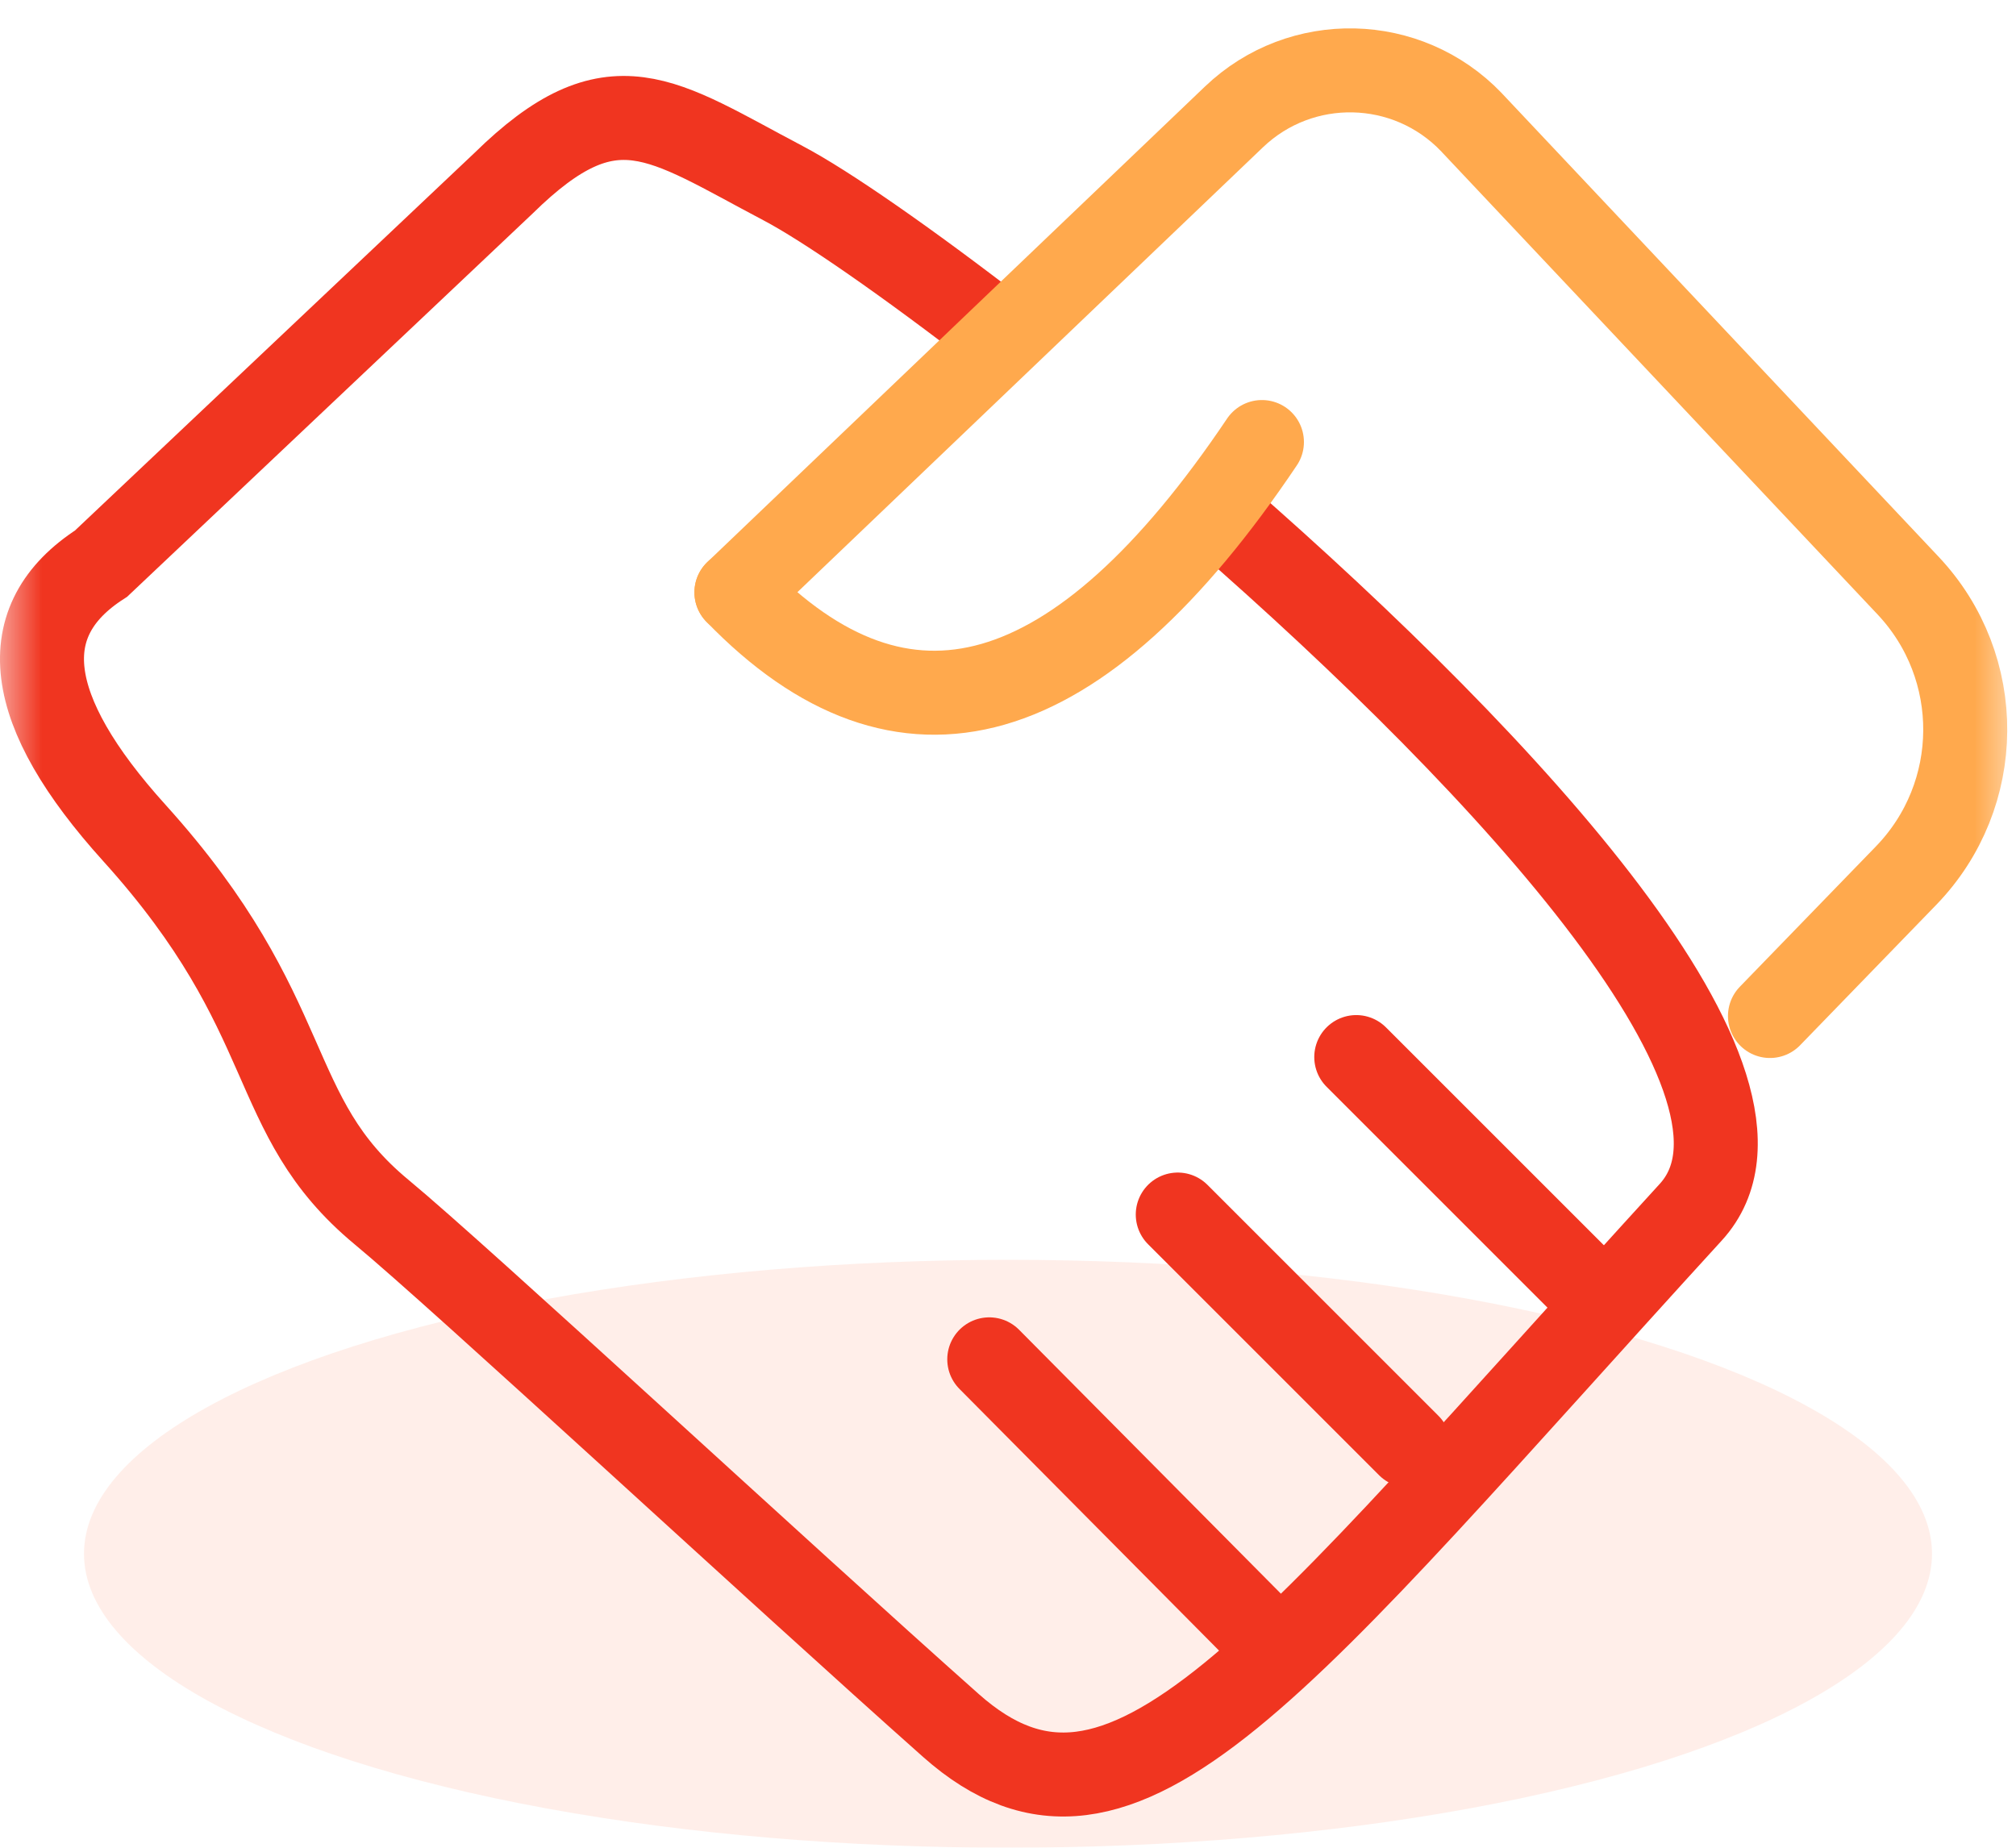 <?xml version="1.0" encoding="UTF-8"?>
<svg width="24px" height="22px" viewBox="0 0 24 22" version="1.1" xmlns="http://www.w3.org/2000/svg" xmlns:xlink="http://www.w3.org/1999/xlink">
    <title>icon/tab/创客助力/1备份 3</title>
    <defs>
        <rect id="path-1" x="0" y="0" width="24" height="24"></rect>
    </defs>
    <g id="创客宝" stroke="none" stroke-width="1" fill="none" fill-rule="evenodd">
        <g id="tab-icon" transform="translate(-126, -127)">
            <g id="icon/tab/创客助力/2" transform="translate(126, 126)">
                <g id="椭圆形-+-编组-9-蒙版">
                    <mask id="mask-2" fill="white">
                        <use xlink:href="#path-1"></use>
                    </mask>
                    <g id="蒙版"></g>
                    <ellipse id="椭圆形" fill-opacity="0.5" fill="#FFDFD5" mask="url(#mask-2)" cx="12" cy="19.5" rx="11" ry="3.5"></ellipse>
                    <g id="编组-9" mask="url(#mask-2)">
                        <g transform="translate(0.5, 1)">
                            <path d="M11.436,3.999 C10.284,3.108 9.326,2.446 8.824,2.182 C7.367,1.415 6.793,0.906 5.494,2.182 L0.703,6.711 C-0.352,7.389 -0.22,8.458 1.1,9.918 C3.078,12.108 2.635,13.266 4.044,14.433 C4.984,15.211 8.788,18.739 10.821,20.545 C12.872,22.366 14.713,19.813 19.628,14.433 C20.983,12.95 17.47,9.14 14.031,6.135" id="路径" stroke="#F03520"></path>
                            <line x1="11.277" y1="16.185" x2="14.466" y2="19.4" id="路径-7" stroke="#F03520" stroke-linecap="round"></line>
                            <line x1="13.521" y1="14.461" x2="16.271" y2="17.211" id="路径-7备份" stroke="#F03520" stroke-linecap="round"></line>
                            <line x1="15.646" y1="12.586" x2="18.396" y2="15.336" id="路径-7备份-2" stroke="#F03520" stroke-linecap="round"></line>
                            <path d="M14.523,5.263 C12.339,8.512 10.254,9.109 8.267,7.053" id="路径-8" stroke="#FFA94D" stroke-linecap="round"></path>
                            <path d="M8.267,7.053 L14.19,1.392 C14.988,0.629 16.254,0.657 17.018,1.456 C17.021,1.459 17.024,1.463 17.027,1.466 L22.215,6.972 C23.132,7.945 23.121,9.466 22.191,10.426 L20.571,12.097 L20.571,12.097" id="路径-9" stroke="#FFA94D" stroke-linecap="round"></path>
                        </g>
                    </g>
                </g>
            </g>
        </g>
    </g>
</svg>